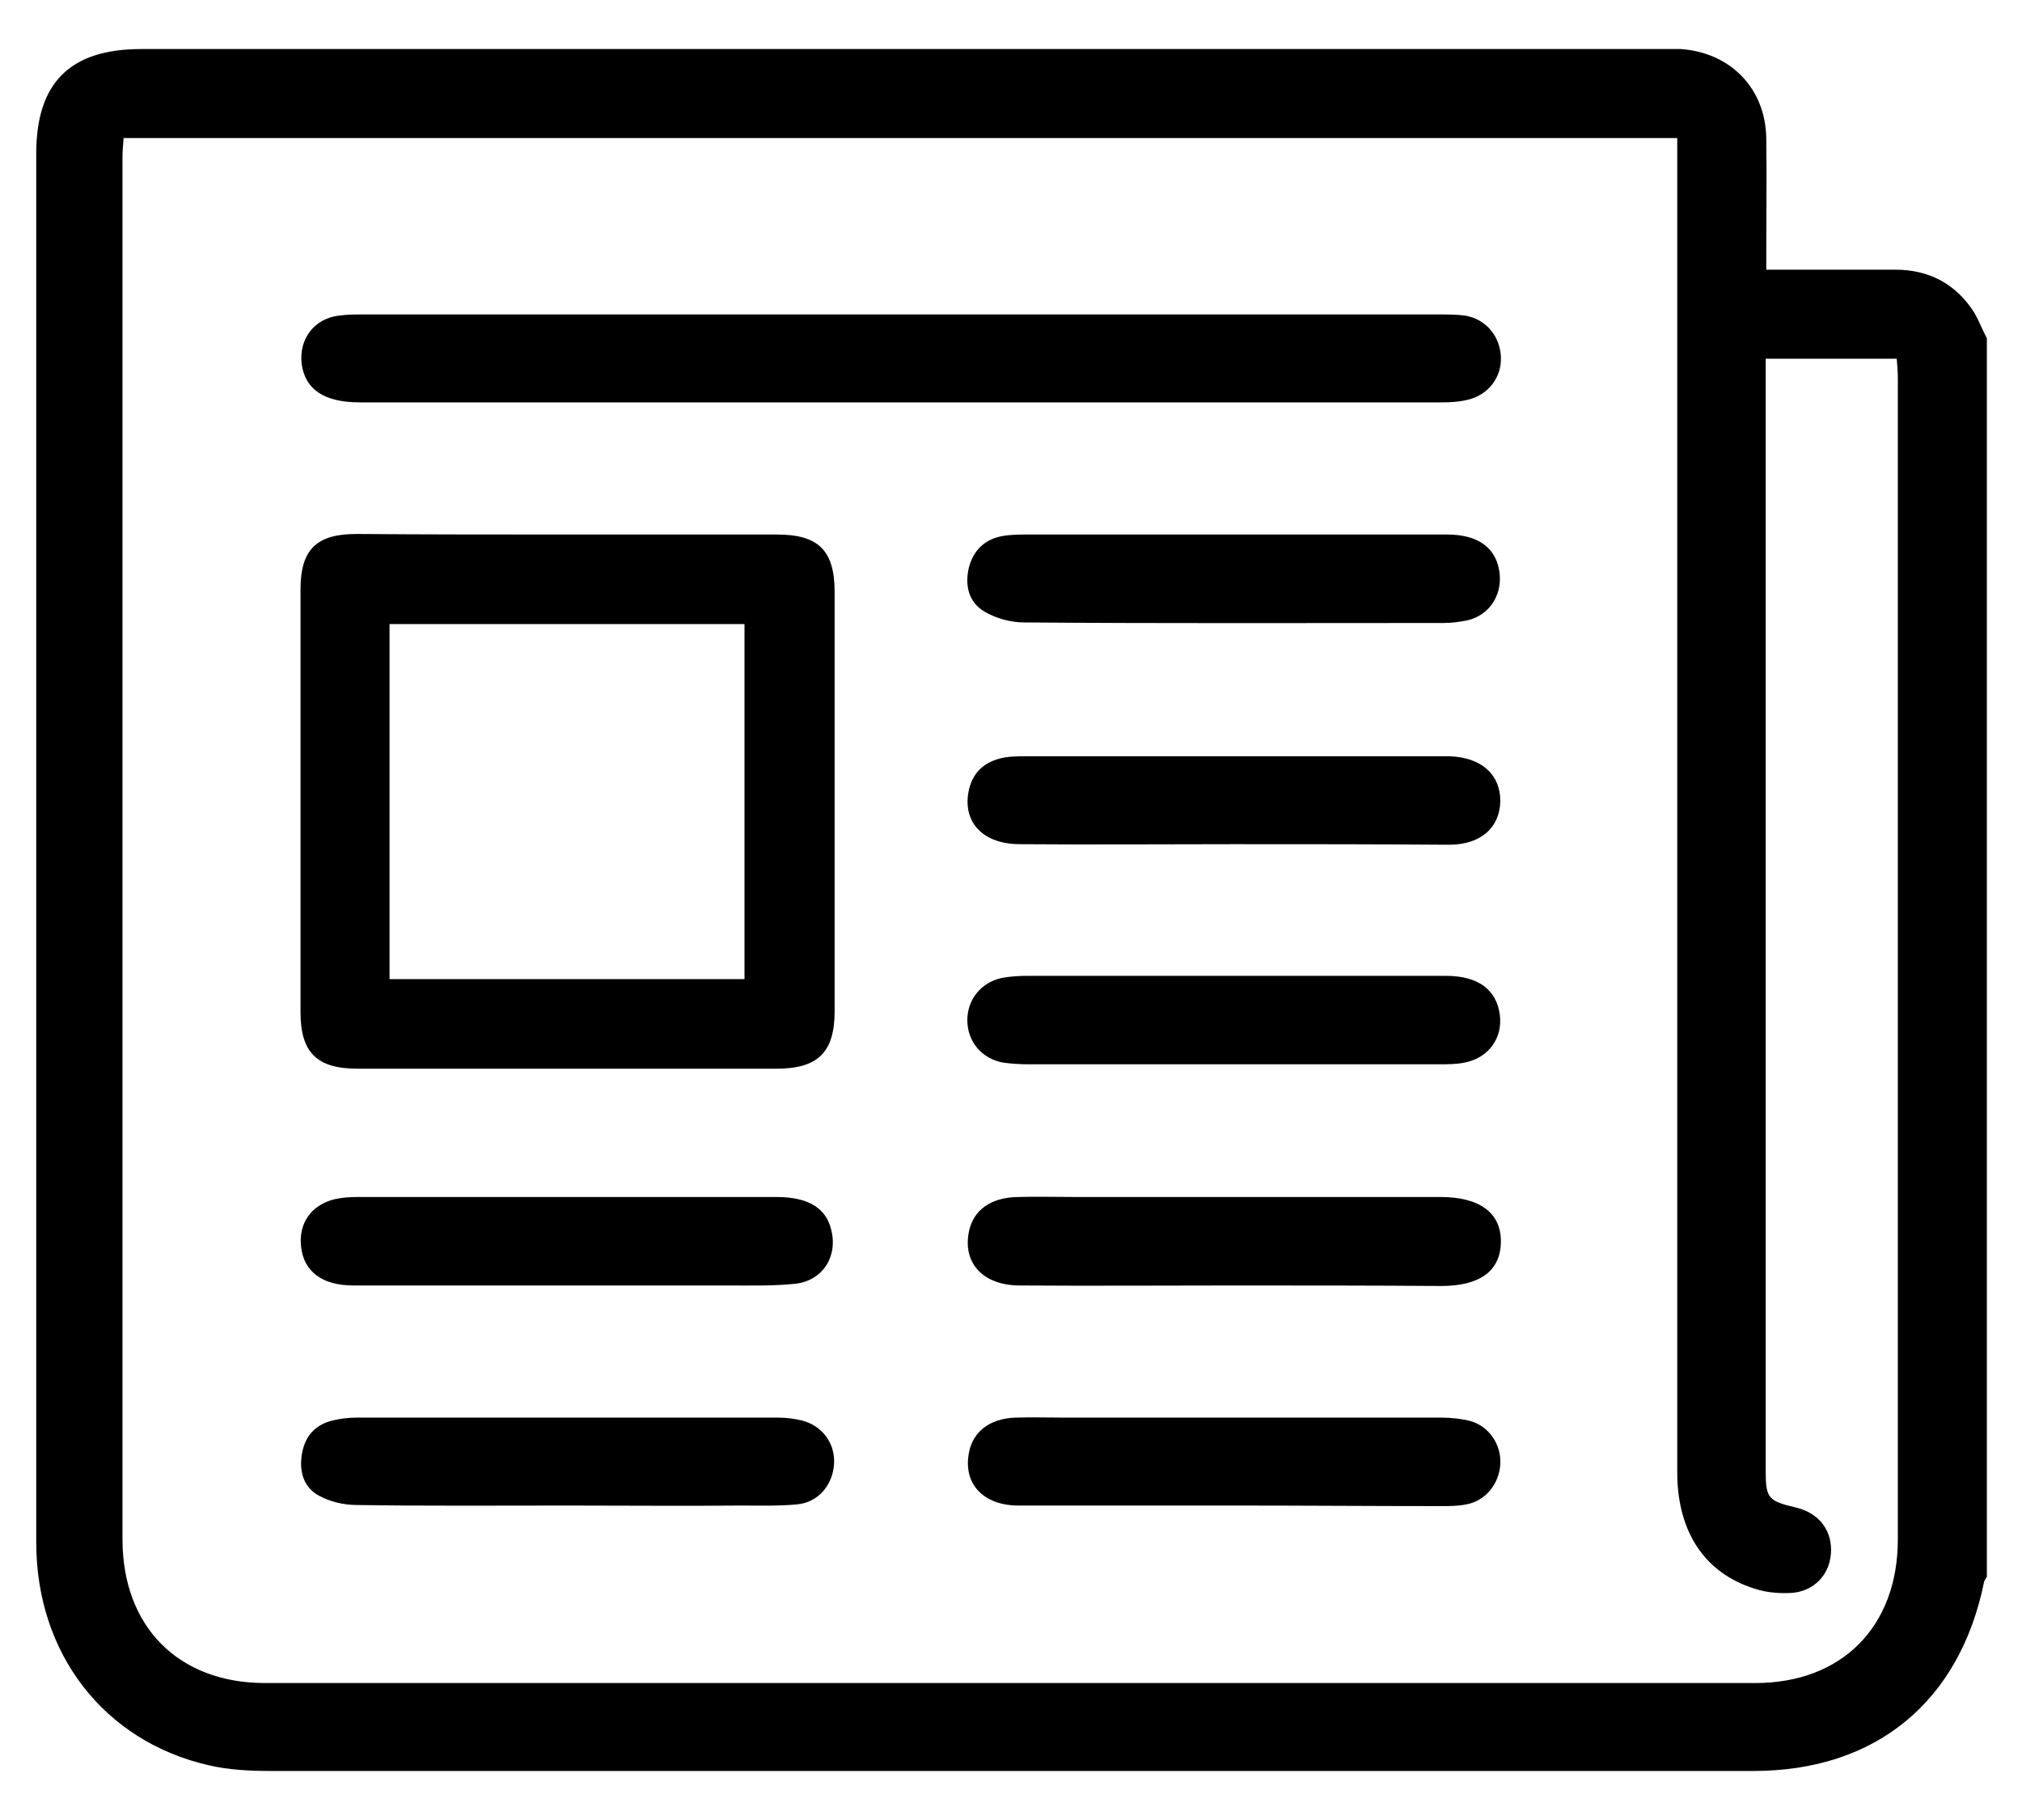 <svg width="40" height="36" viewBox="0 0 40 36" fill="none" xmlns="http://www.w3.org/2000/svg">
<path d="M39.305 6.691C39.305 14.861 39.305 23.031 39.305 31.191C39.283 31.223 39.261 31.256 39.25 31.289C38.769 33.662 37.106 35.03 34.689 35.03C24.9 35.03 15.111 35.03 5.333 35.03C4.939 35.03 4.523 35.008 4.141 34.92C2.062 34.45 0.717 32.711 0.717 30.512C0.717 21.358 0.717 12.192 0.717 3.037C0.717 1.637 1.384 0.97 2.795 0.97C12.825 0.97 22.844 0.97 32.873 0.97C32.994 0.97 33.125 0.97 33.245 0.97C34.23 1.036 34.93 1.747 34.941 2.742C34.952 3.486 34.941 4.23 34.941 4.962C34.941 5.083 34.941 5.203 34.941 5.334C35.827 5.334 36.658 5.334 37.489 5.334C38.167 5.334 38.703 5.619 39.064 6.198C39.151 6.351 39.217 6.526 39.305 6.691ZM34.93 7.095C34.93 7.237 34.93 7.336 34.93 7.434C34.93 14.664 34.93 21.883 34.93 29.112C34.93 29.637 34.984 29.692 35.542 29.823C35.991 29.933 36.253 30.283 36.22 30.731C36.188 31.158 35.881 31.475 35.444 31.508C35.236 31.519 35.017 31.508 34.809 31.453C33.759 31.169 33.18 30.337 33.18 29.123C33.18 20.494 33.18 11.864 33.18 3.223C33.18 3.059 33.18 2.906 33.18 2.731C22.909 2.731 12.694 2.731 2.445 2.731C2.434 2.873 2.423 2.994 2.423 3.114C2.423 12.225 2.423 21.336 2.423 30.447C2.423 32.175 3.528 33.291 5.245 33.291C15.067 33.291 24.9 33.291 34.722 33.291C36.439 33.291 37.544 32.175 37.544 30.447C37.544 22.791 37.544 15.145 37.544 7.489C37.544 7.358 37.533 7.226 37.522 7.095C36.658 7.095 35.816 7.095 34.93 7.095Z" fill="black"/>
<path d="M11.228 10.573C12.606 10.573 13.995 10.573 15.373 10.573C16.194 10.573 16.511 10.891 16.511 11.711C16.511 14.478 16.511 17.234 16.511 20.002C16.511 20.811 16.183 21.139 15.363 21.139C12.595 21.139 9.839 21.139 7.072 21.139C6.273 21.139 5.945 20.822 5.945 20.023C5.945 17.234 5.945 14.445 5.945 11.656C5.945 10.869 6.263 10.562 7.05 10.562C8.439 10.573 9.839 10.573 11.228 10.573ZM7.706 12.345C7.706 14.708 7.706 17.027 7.706 19.367C10.058 19.367 12.387 19.367 14.728 19.367C14.728 17.016 14.728 14.686 14.728 12.345C12.377 12.345 10.058 12.345 7.706 12.345Z" fill="black"/>
<path d="M17.823 6.22C21.367 6.22 24.911 6.22 28.455 6.22C28.63 6.22 28.805 6.22 28.98 6.242C29.384 6.308 29.669 6.636 29.691 7.051C29.712 7.456 29.45 7.806 29.045 7.905C28.881 7.948 28.695 7.959 28.52 7.959C21.389 7.959 14.247 7.959 7.116 7.959C6.405 7.959 6.033 7.697 5.967 7.194C5.912 6.701 6.219 6.297 6.711 6.242C6.875 6.22 7.039 6.22 7.203 6.22C10.736 6.22 14.28 6.22 17.823 6.22Z" fill="black"/>
<path d="M24.397 16.698C22.986 16.698 21.586 16.709 20.175 16.698C19.453 16.698 19.049 16.272 19.158 15.67C19.224 15.309 19.442 15.091 19.781 15.003C19.945 14.959 20.131 14.959 20.306 14.959C23.03 14.959 25.753 14.959 28.488 14.959C28.553 14.959 28.608 14.959 28.674 14.959C29.308 14.981 29.68 15.32 29.68 15.845C29.669 16.37 29.297 16.709 28.663 16.709C27.241 16.698 25.819 16.698 24.397 16.698Z" fill="black"/>
<path d="M24.451 19.302C25.83 19.302 27.219 19.302 28.597 19.302C29.242 19.302 29.603 19.575 29.669 20.067C29.734 20.538 29.439 20.931 28.969 21.019C28.805 21.052 28.64 21.052 28.477 21.052C25.764 21.052 23.052 21.052 20.339 21.052C20.175 21.052 20.011 21.041 19.847 21.019C19.42 20.942 19.136 20.603 19.136 20.177C19.136 19.772 19.409 19.433 19.814 19.345C19.989 19.312 20.164 19.302 20.339 19.302C21.706 19.302 23.084 19.302 24.451 19.302Z" fill="black"/>
<path d="M24.408 10.573C25.819 10.573 27.219 10.573 28.63 10.573C29.264 10.573 29.625 10.858 29.669 11.372C29.702 11.798 29.45 12.17 29.034 12.269C28.881 12.301 28.717 12.323 28.553 12.323C25.786 12.323 23.03 12.334 20.262 12.312C20 12.312 19.716 12.236 19.486 12.104C19.158 11.919 19.081 11.569 19.169 11.219C19.256 10.89 19.475 10.672 19.814 10.606C19.989 10.573 20.164 10.573 20.339 10.573C21.695 10.573 23.052 10.573 24.408 10.573Z" fill="black"/>
<path d="M24.397 25.427C22.986 25.427 21.586 25.437 20.175 25.427C19.442 25.427 19.038 24.978 19.169 24.355C19.256 23.939 19.595 23.687 20.131 23.677C20.525 23.666 20.908 23.677 21.302 23.677C23.697 23.677 26.103 23.677 28.498 23.677C29.275 23.677 29.702 23.994 29.691 24.573C29.68 25.142 29.275 25.437 28.509 25.437C27.131 25.427 25.764 25.427 24.397 25.427Z" fill="black"/>
<path d="M11.228 29.78C9.839 29.78 8.439 29.791 7.05 29.769C6.798 29.769 6.525 29.703 6.306 29.583C5.989 29.408 5.912 29.08 5.978 28.73C6.044 28.39 6.251 28.172 6.591 28.095C6.733 28.062 6.886 28.041 7.039 28.041C9.828 28.041 12.617 28.041 15.406 28.041C15.559 28.041 15.712 28.062 15.855 28.095C16.259 28.194 16.522 28.544 16.5 28.948C16.478 29.375 16.183 29.725 15.756 29.758C15.395 29.791 15.034 29.78 14.662 29.78C13.514 29.791 12.377 29.78 11.228 29.78Z" fill="black"/>
<path d="M24.408 29.78C22.986 29.78 21.564 29.78 20.153 29.78C19.442 29.78 19.048 29.342 19.169 28.73C19.245 28.325 19.573 28.062 20.076 28.041C20.416 28.03 20.755 28.041 21.094 28.041C23.566 28.041 26.037 28.041 28.52 28.041C28.706 28.041 28.903 28.062 29.078 28.106C29.45 28.205 29.701 28.566 29.68 28.959C29.658 29.353 29.384 29.692 29.002 29.758C28.837 29.791 28.673 29.791 28.509 29.791C27.153 29.791 25.786 29.78 24.408 29.78Z" fill="black"/>
<path d="M11.217 25.427C9.806 25.427 8.406 25.427 6.995 25.427C6.372 25.427 6.011 25.153 5.956 24.661C5.902 24.191 6.164 23.83 6.623 23.72C6.766 23.688 6.919 23.677 7.072 23.677C9.839 23.677 12.595 23.677 15.363 23.677C15.986 23.677 16.347 23.895 16.445 24.333C16.577 24.858 16.27 25.339 15.723 25.394C15.297 25.438 14.87 25.427 14.444 25.427C13.383 25.427 12.3 25.427 11.217 25.427Z" fill="black"/>
</svg>
